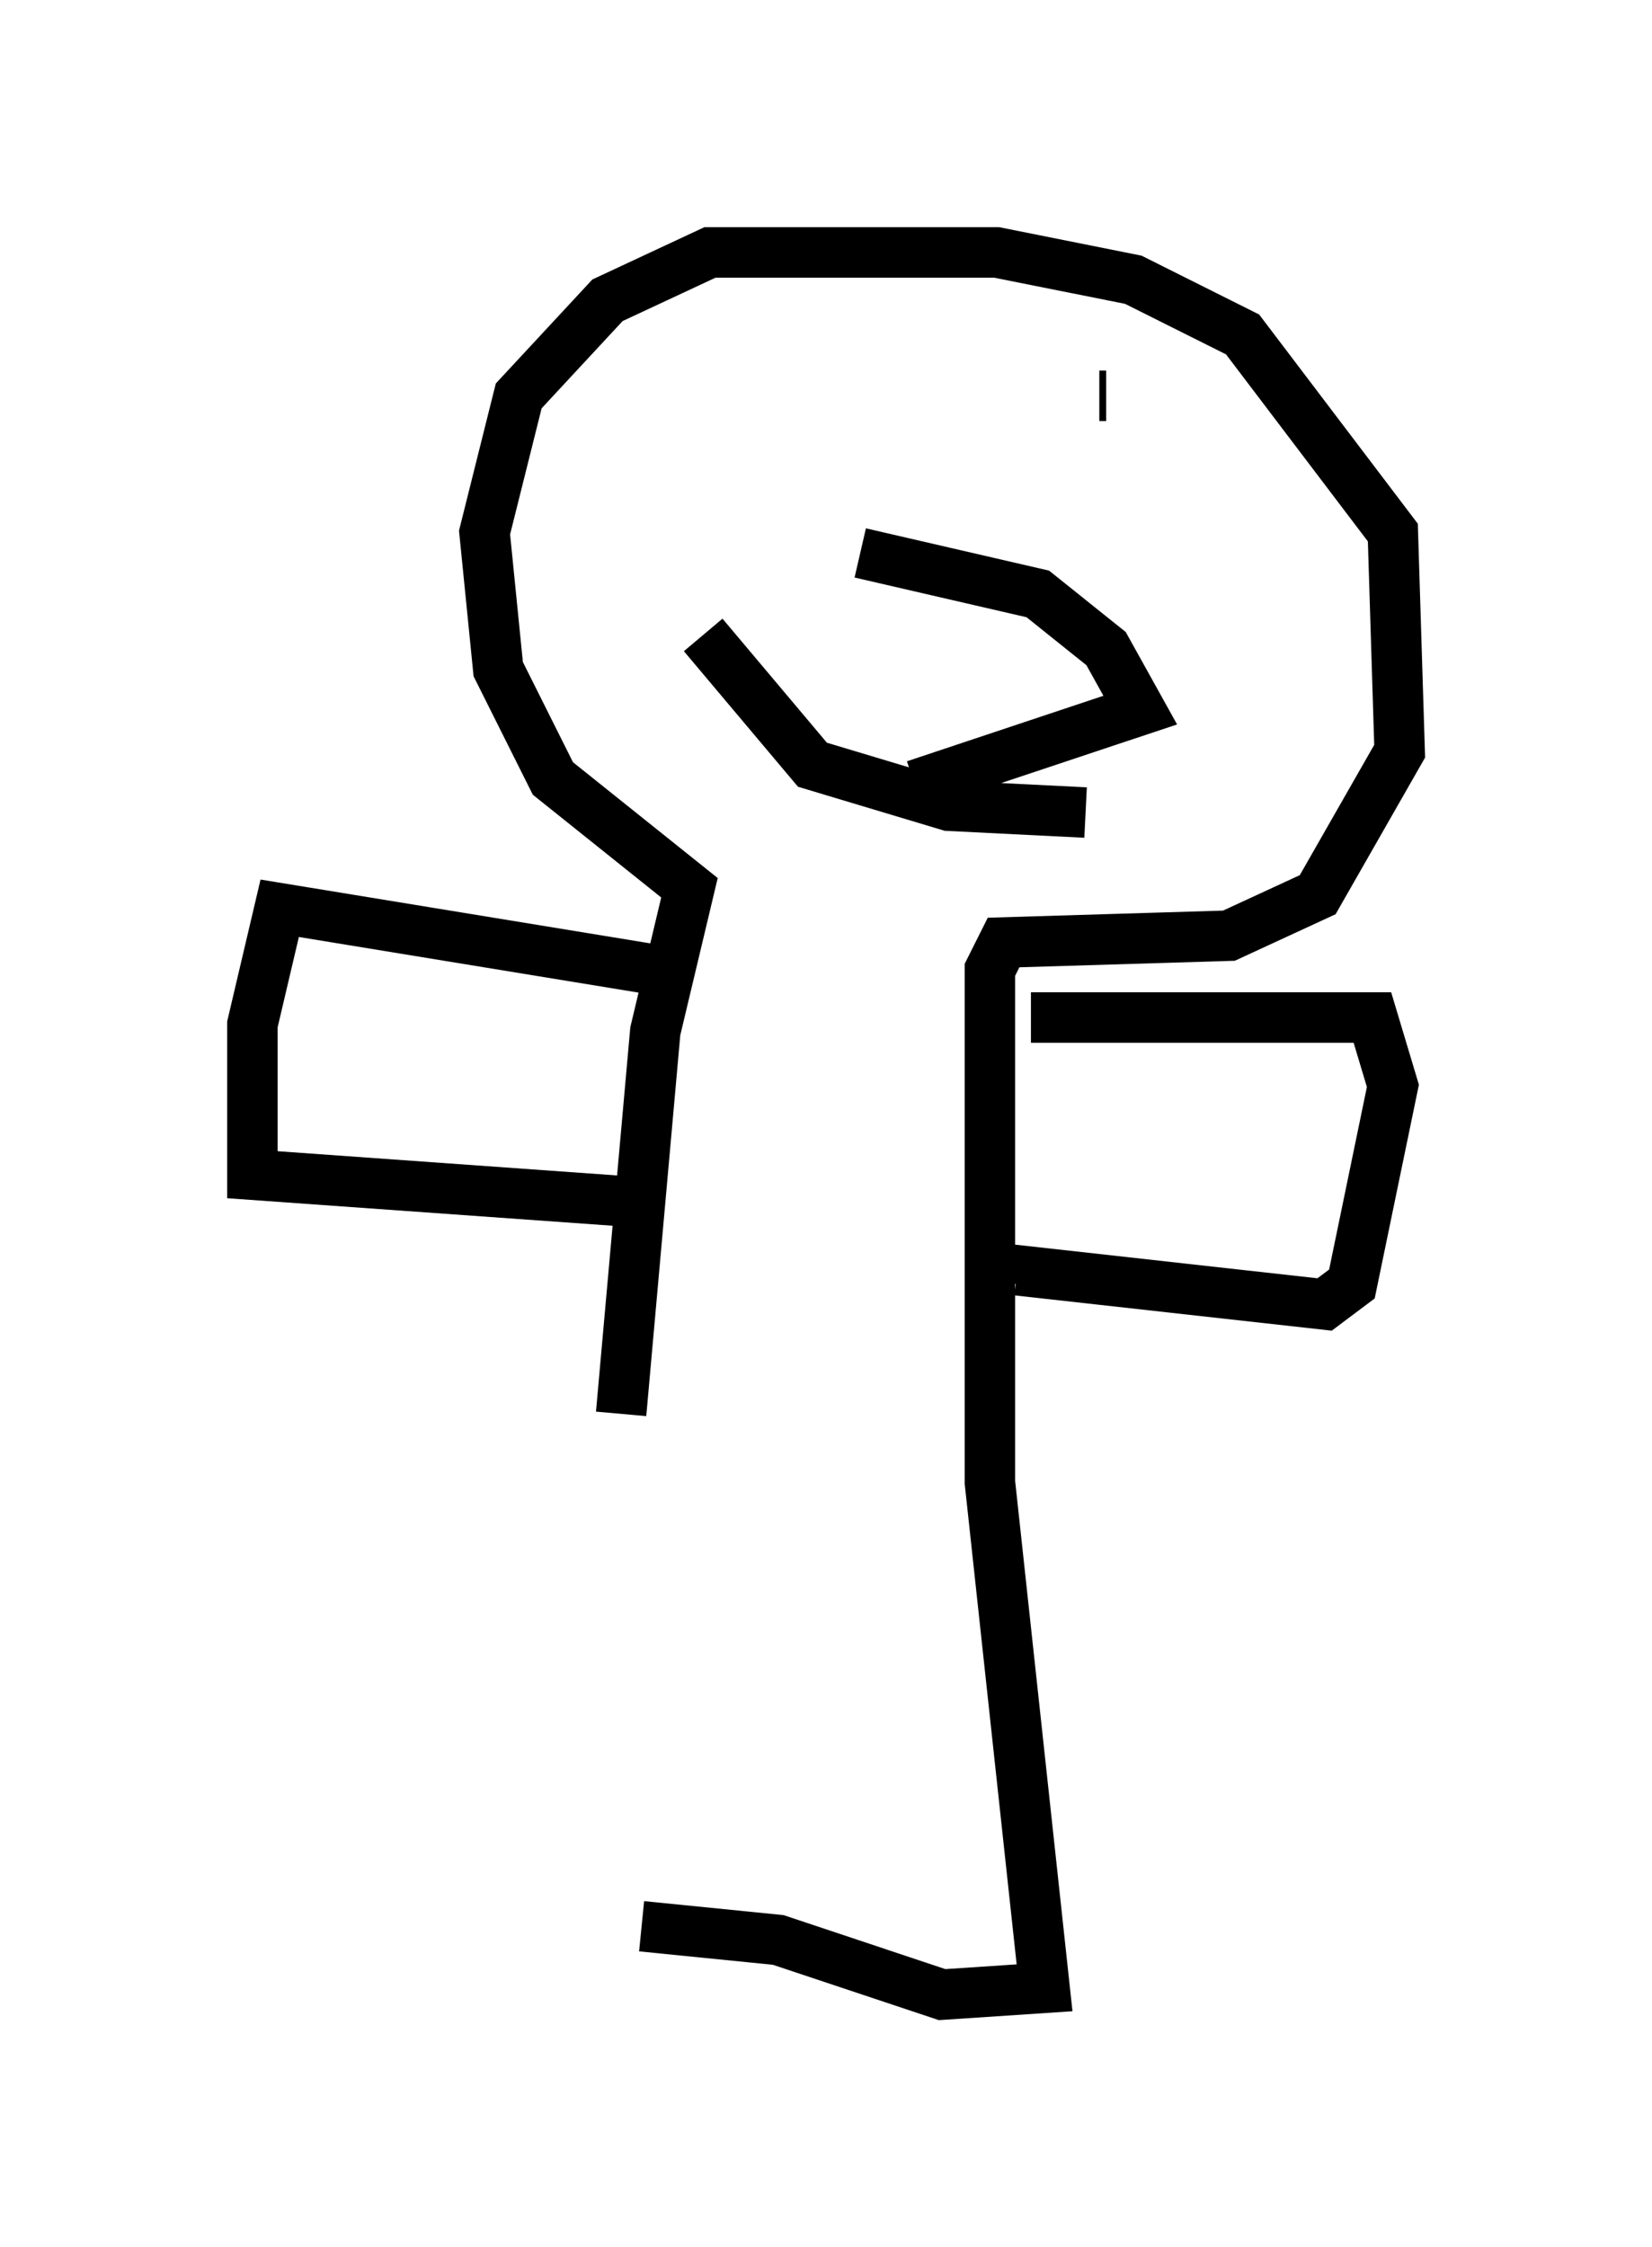 <?xml version="1.0" encoding="utf-8" ?>
<svg baseProfile="full" height="44.506" version="1.1" width="32.733" xmlns="http://www.w3.org/2000/svg" xmlns:ev="http://www.w3.org/2001/xml-events" xmlns:xlink="http://www.w3.org/1999/xlink"><defs /><rect fill="white" height="44.506" width="32.733" x="0" y="0" /><path d="M12.307, 36.393 m0.0, -8.39 l0.677, -7.578 0.677, -2.842 l-2.706, -2.165 -1.083, -2.165 l-0.271, -2.706 0.677, -2.706 l1.759, -1.894 2.03, -0.947 l5.683, 0.0 2.706, 0.541 l2.165, 1.083 2.977, 3.924 l0.135, 4.33 -1.624, 2.842 l-1.759, 0.812 -4.465, 0.135 l-0.271, 0.541 0.0, 10.149 l1.083, 10.013 -2.03, 0.135 l-3.248, -1.083 -2.706, -0.271 m0.271, -18.944 l-7.442, -1.218 -0.541, 2.3 l0.0, 2.977 7.578, 0.541 m7.848, -3.654 l6.766, 0.0 0.406, 1.353 l-0.812, 3.924 -0.541, 0.406 l-6.089, -0.677 0.0, 0.271 m-3.112, -14.479 l3.518, 0.812 1.353, 1.083 l0.677, 1.218 -4.465, 1.488 m-4.195, -9.878 l0.0, 0.0 m9.743, -0.406 l0.0, 0.0 m-1.894, 2.571 l0.135, 0.0 m-7.984, 4.736 l2.165, 2.571 2.706, 0.812 l2.706, 0.135 " fill="none" stroke="black" stroke-width="1" /></svg>